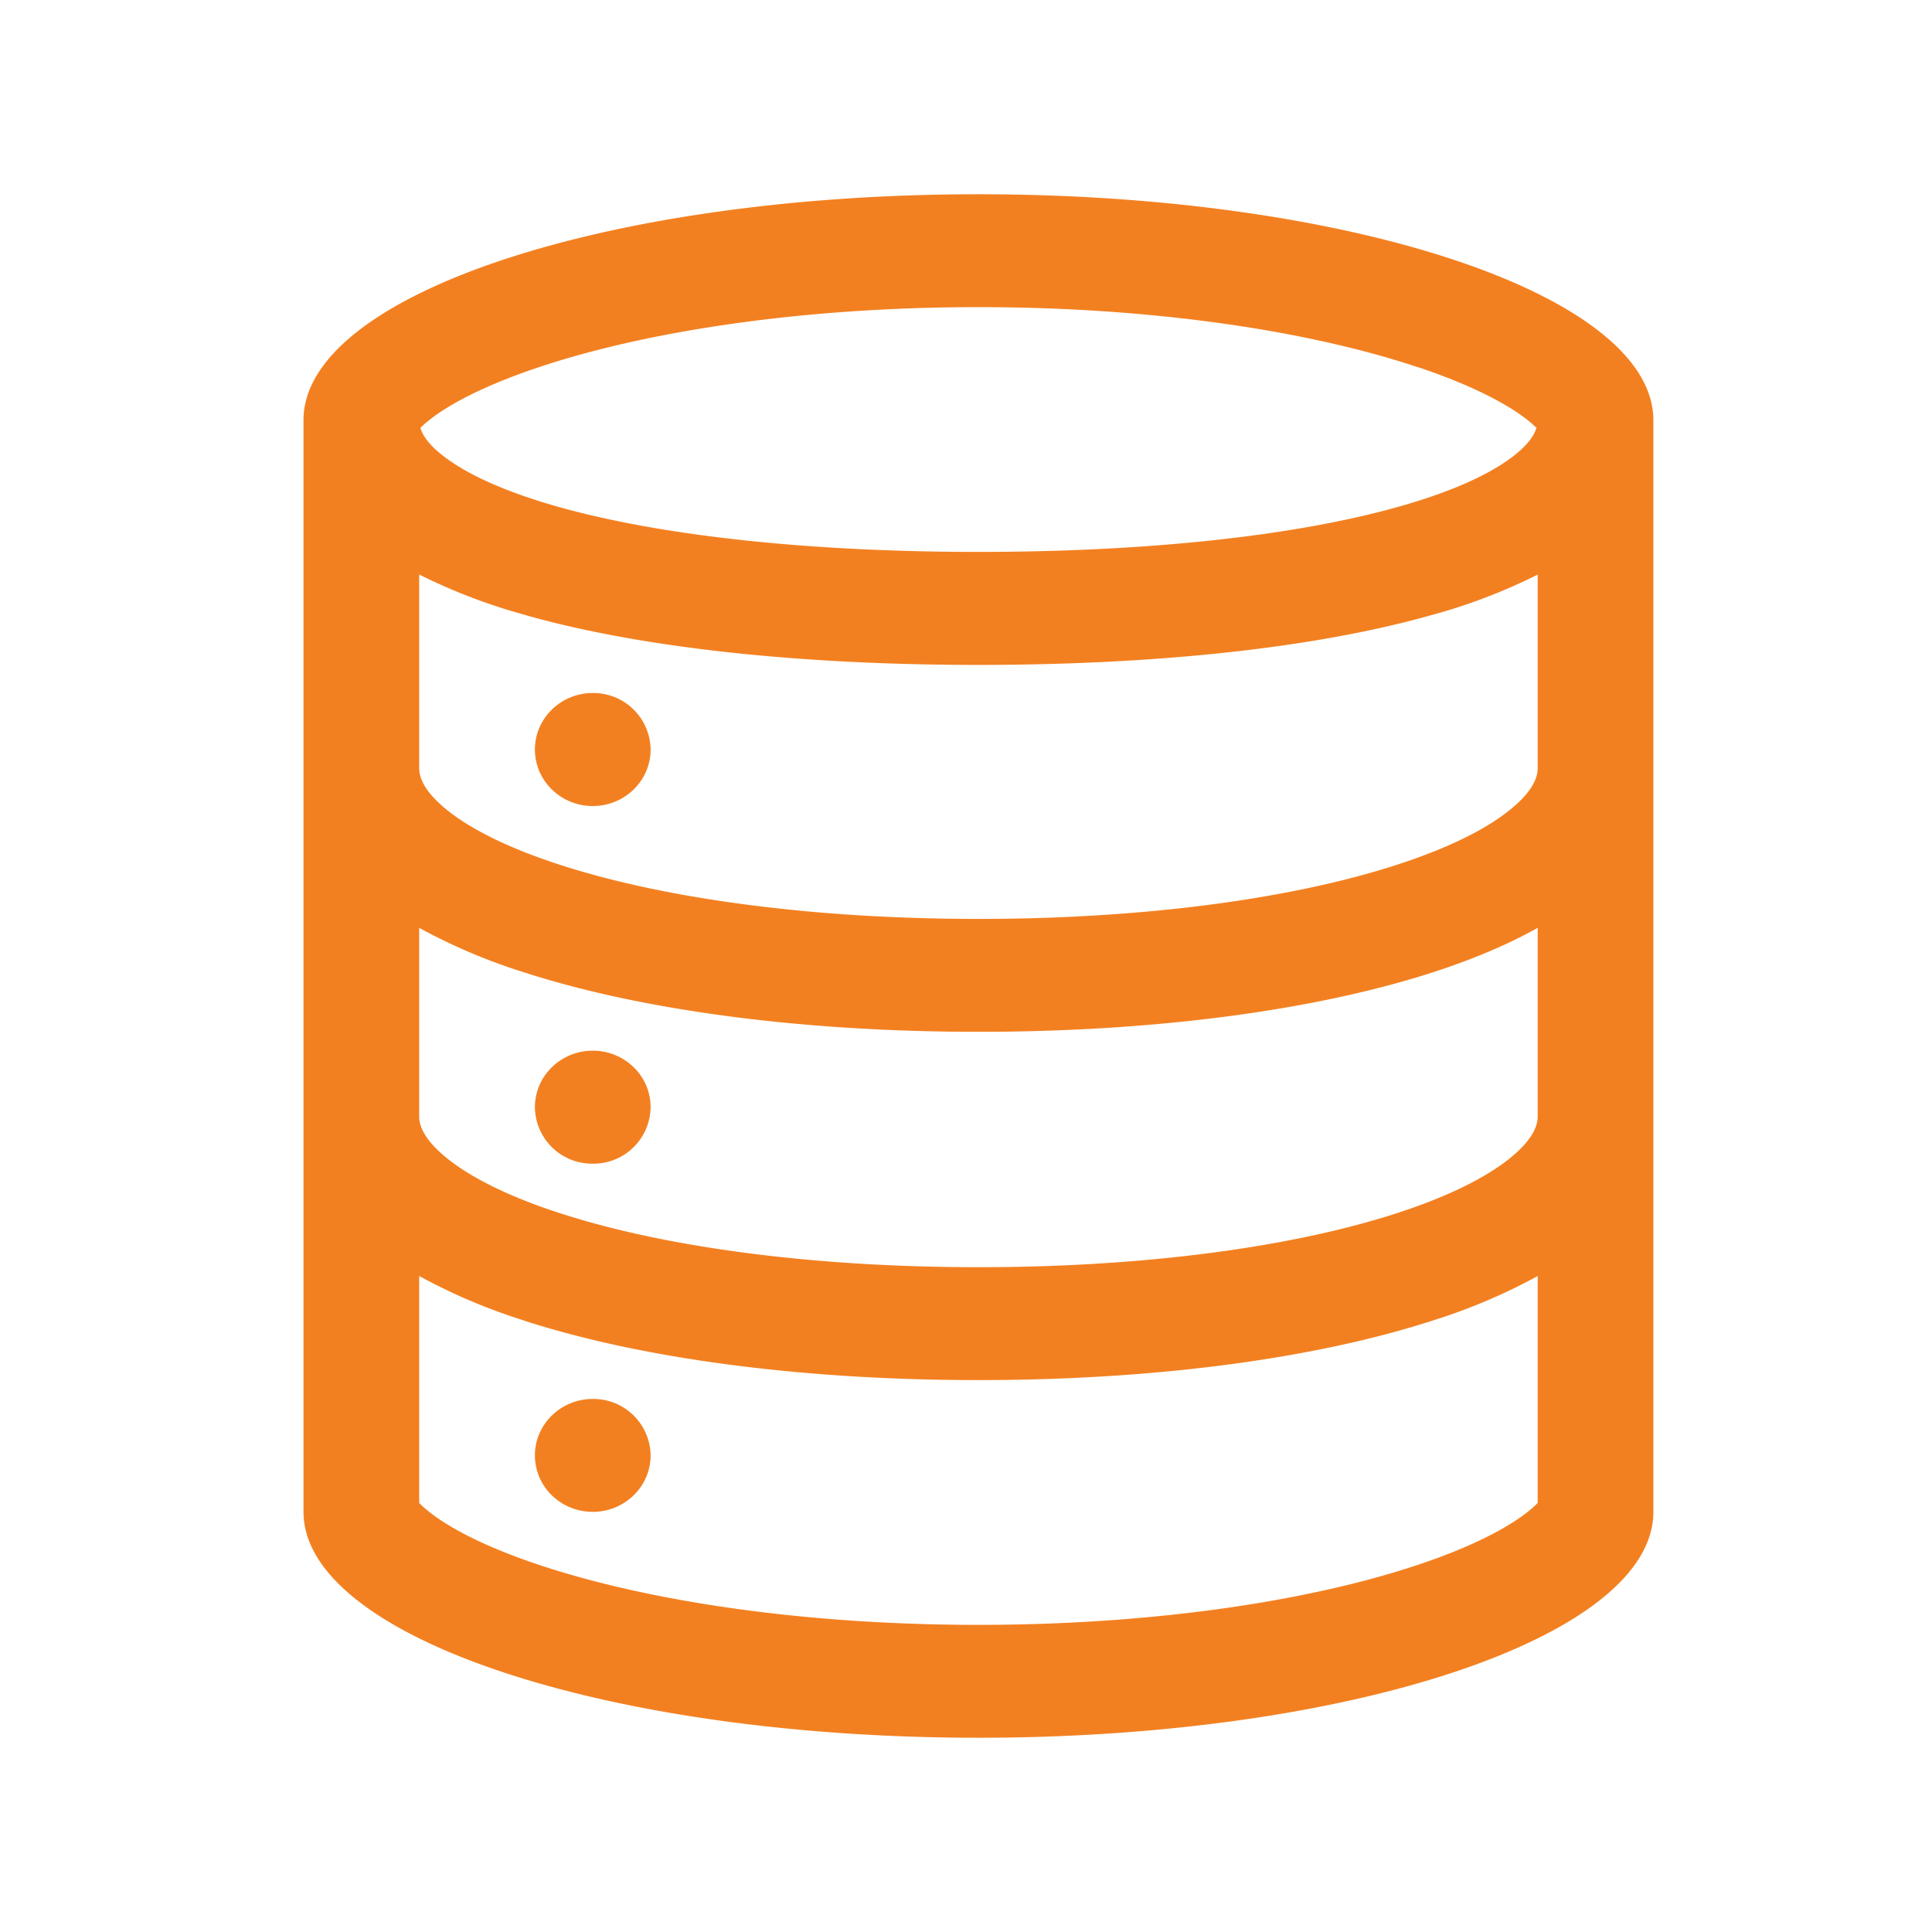 <svg xmlns="http://www.w3.org/2000/svg" width="250" height="250" fill="none"><path fill="#F38020" fill-rule="evenodd" d="M183.518 47.534c-13.874-4.65-33.994-7.79-56.909-7.79-22.914 0-43.034 3.14-56.894 7.776-7.016 2.34-11.607 4.807-14.145 6.819-.41.318-.801.661-1.17 1.027.286.984 1.113 2.254 3.209 3.824 2.994 2.254 7.814 4.465 14.616 6.39 13.503 3.796 32.682 5.836 54.384 5.836 21.703 0 40.882-2.04 54.385-5.85 6.802-1.911 11.636-4.137 14.616-6.377 2.096-1.569 2.909-2.853 3.208-3.823a12.51 12.51 0 0 0-1.169-1.027c-2.538-2.012-7.13-4.48-14.131-6.82v.015ZM68.075 79.604a73.84 73.84 0 0 1-13.831-5.264v25.066c0 1.127.556 2.939 3.565 5.379 3.051 2.468 7.928 4.95 14.687 7.133 13.46 4.365 32.568 6.99 54.113 6.99 21.532 0 40.639-2.625 54.1-6.99 6.759-2.183 11.65-4.665 14.687-7.133 3.023-2.44 3.579-4.252 3.579-5.379V74.355a73.844 73.844 0 0 1-13.831 5.264c-15.4 4.337-36.133 6.42-58.535 6.42-22.401 0-43.148-2.083-58.534-6.42v-.014Zm145.872 19.802V54.382c0-16.164-39.098-29.246-87.338-29.246-48.239 0-87.337 13.082-87.337 29.232v141.25c0 16.164 39.098 29.246 87.337 29.246 48.24 0 87.338-13.082 87.338-29.232V99.406Zm-14.972 20.658c-3.992 2.24-8.584 4.137-13.546 5.749-15.443 4.993-36.261 7.704-58.82 7.704-22.558 0-43.376-2.711-58.819-7.704a74.94 74.94 0 0 1-13.546-5.749v24.424c0 1.113.556 2.924 3.565 5.364 3.051 2.468 7.928 4.965 14.687 7.147 13.46 4.366 32.568 6.977 54.113 6.977 21.532 0 40.639-2.611 54.1-6.977 6.759-2.182 11.65-4.679 14.687-7.133 3.023-2.454 3.579-4.265 3.579-5.378v-24.424ZM67.79 170.866a74.928 74.928 0 0 1-13.546-5.749v29.36c.256.271.67.656 1.326 1.184 2.538 2.012 7.13 4.48 14.145 6.819 13.86 4.637 33.98 7.775 56.894 7.775 22.915 0 43.035-3.138 56.895-7.775 7.015-2.339 11.607-4.807 14.145-6.819.472-.36.915-.756 1.326-1.184v-29.36a74.86 74.86 0 0 1-13.546 5.749c-15.443 5.008-36.261 7.718-58.82 7.718-22.558 0-43.376-2.71-58.819-7.704v-.014Zm131.527 23.169s0 .028-.057.085a.45.45 0 0 1 .057-.085Zm-145.416 0 .057.085a.335.335 0 0 1-.056-.085ZM76.703 104.3c4.135 0 7.486-3.282 7.486-7.305a7.406 7.406 0 0 0-7.486-7.318c-4.135 0-7.486 3.28-7.486 7.318 0 4.023 3.35 7.305 7.486 7.305Zm7.486 38.961a7.406 7.406 0 0 1-4.647 6.788 7.397 7.397 0 0 1-2.839.53 7.396 7.396 0 0 1-7.486-7.318c0-4.023 3.35-7.304 7.486-7.304 4.135 0 7.486 3.281 7.486 7.304Zm-7.486 52.371c4.135 0 7.486-3.281 7.486-7.304a7.404 7.404 0 0 0-7.486-7.304c-4.135 0-7.486 3.281-7.486 7.304 0 4.037 3.35 7.304 7.486 7.304Z" clip-rule="evenodd"/></svg>